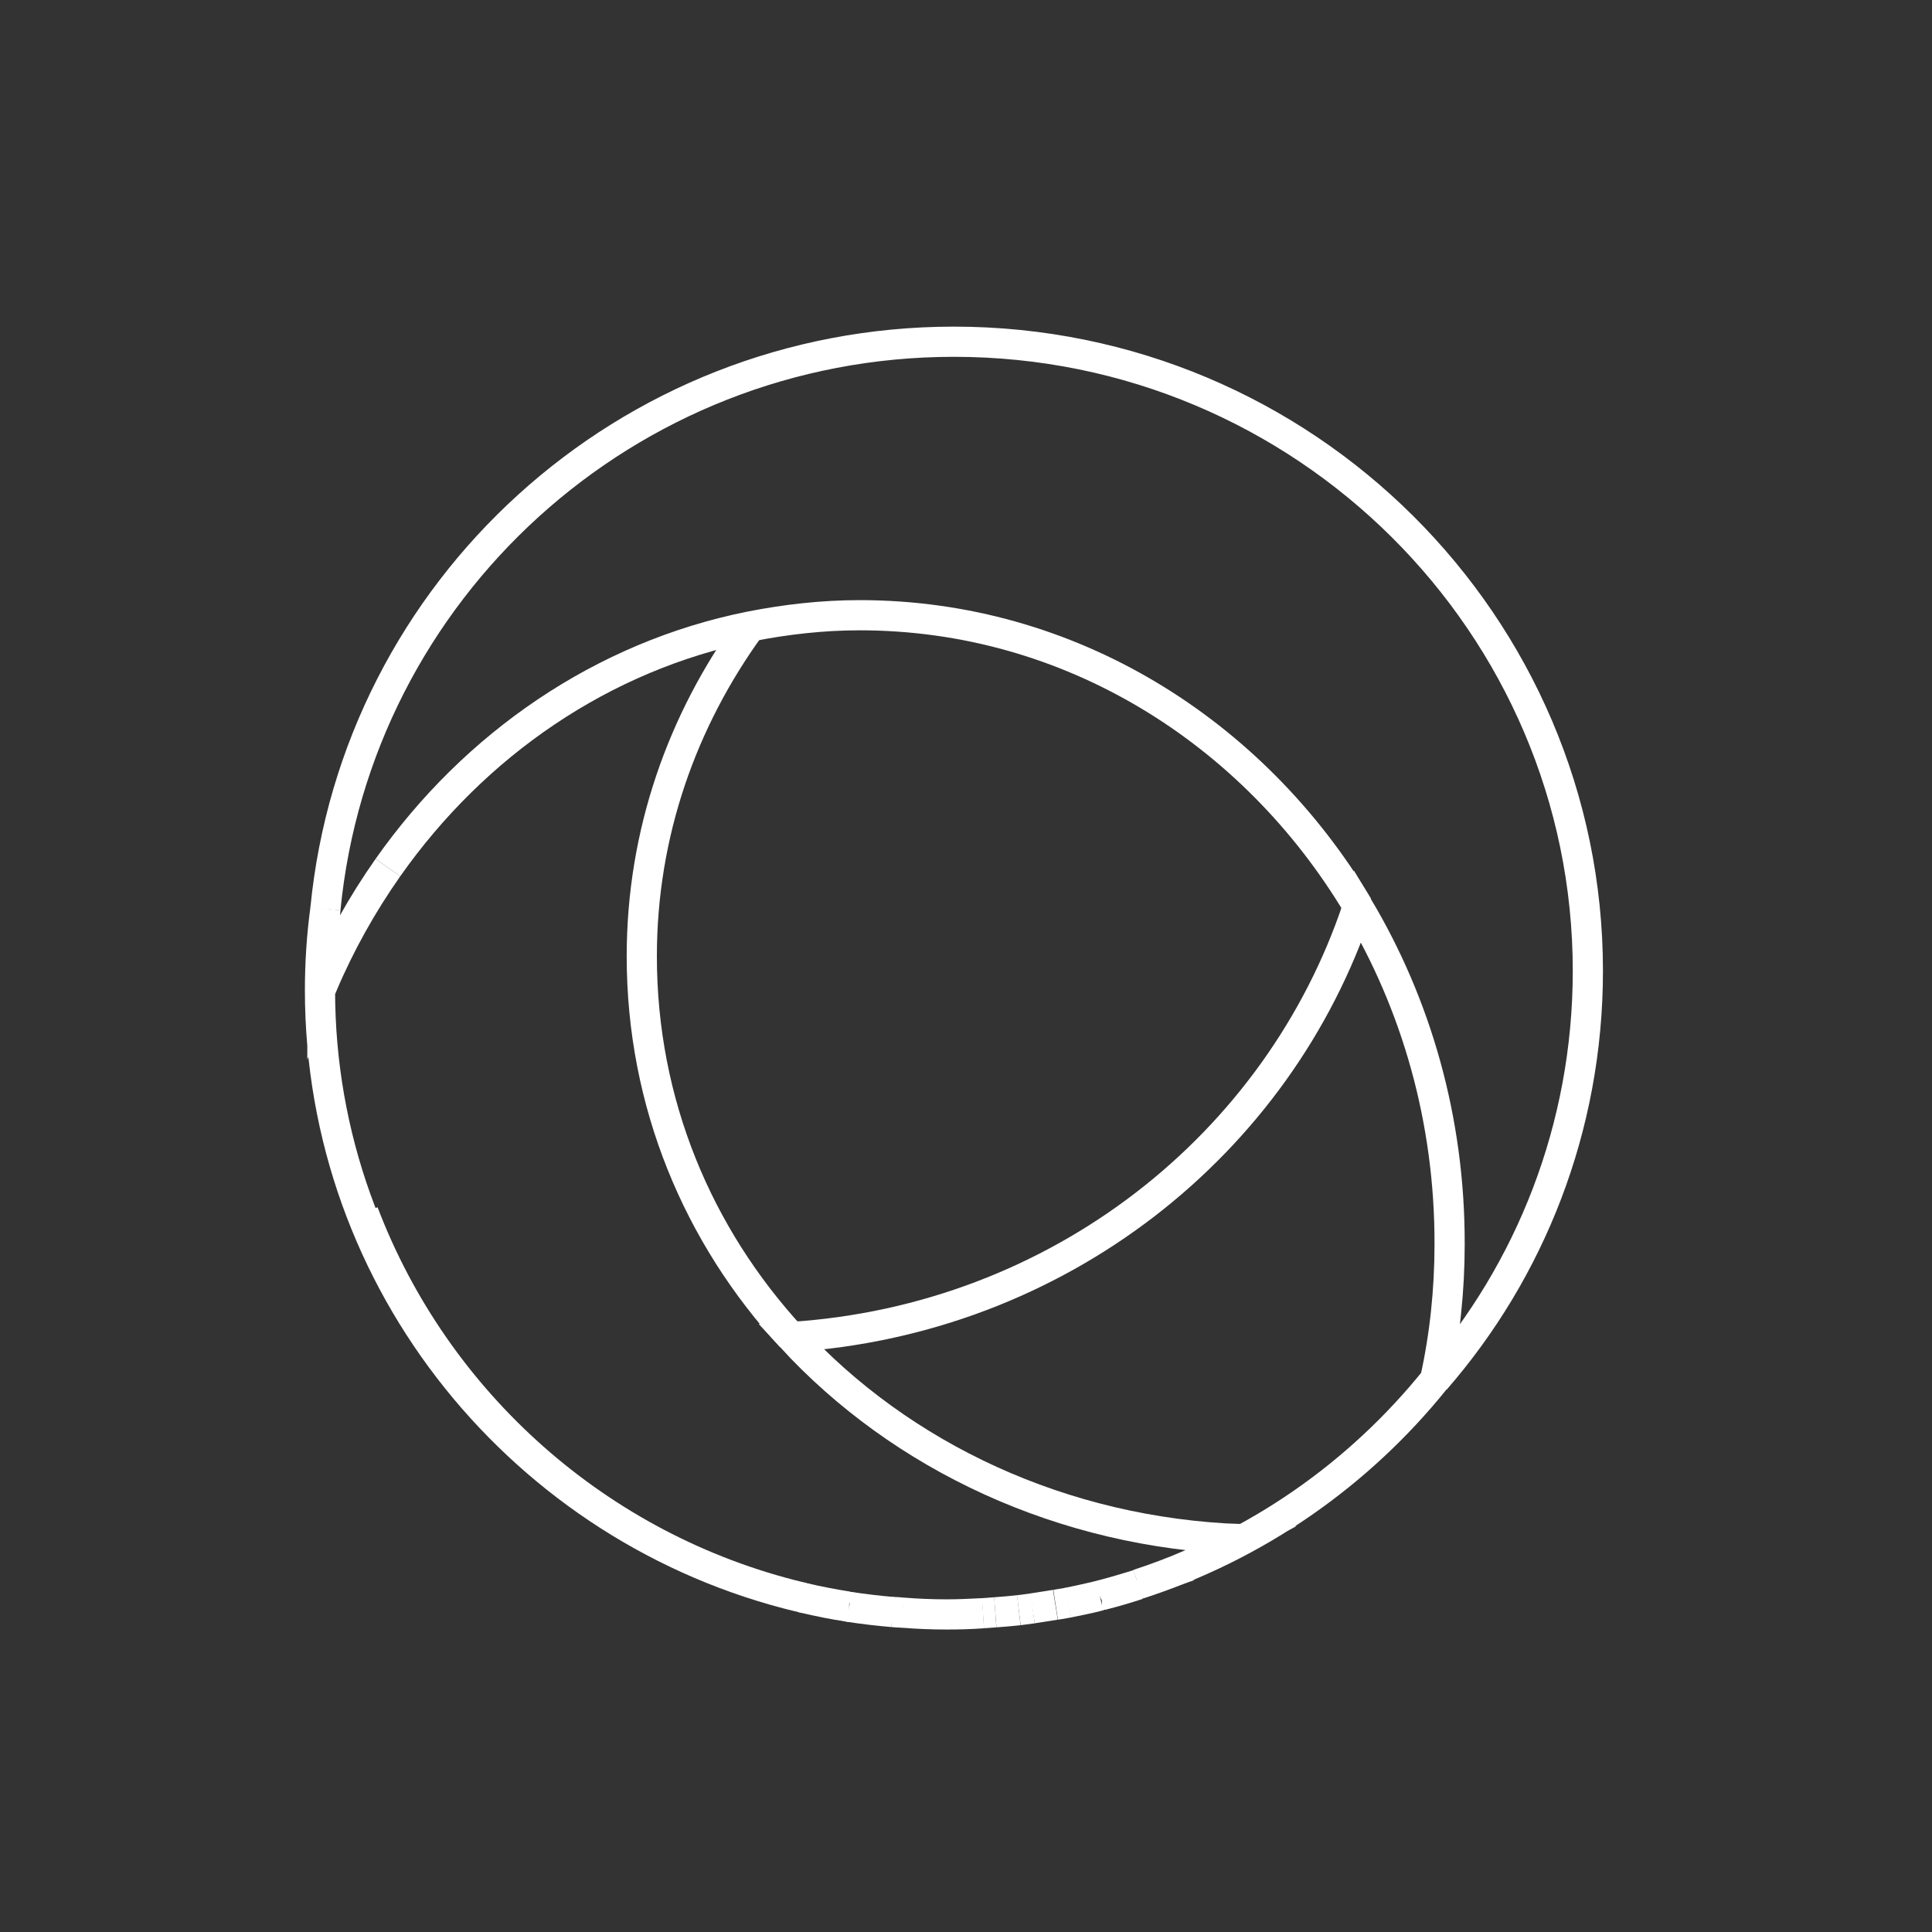 <?xml version="1.0" encoding="utf-8"?>
<!-- Generator: Adobe Illustrator 23.0.1, SVG Export Plug-In . SVG Version: 6.00 Build 0)  -->
<svg version="1.1" id="Layer_1" xmlns="http://www.w3.org/2000/svg" xmlns:xlink="http://www.w3.org/1999/xlink" x="0px" y="0px"
	 viewBox="0 0 64 64" style="enable-background:new 0 0 64 64;" xml:space="preserve">
<rect x="0" y="0" width="64" height="64" fill="#333333" stroke="none"/>
<style type="text/css">
	.st0{display:none;}
	.st1{display:inline;fill:#7FCF10;}
	.st2{display:inline;fill:#5DAADF;}
	.st3{display:inline;fill:#FD7501;}
	.st4{fill:none;stroke:#FFFFFF;stroke-miterlimit:10;}
</style>
<g>
	<g class="st0">
		<path class="st1" d="M47.2,25.72C46.35,33.91,39.5,40.4,31,40.64c-8.17,0.22-15.13-5.41-16.82-13.07
			c-0.07,0.72-0.1,1.45-0.08,2.19c0.25,9.2,7.96,16.45,17.21,16.2c9.25-0.25,16.54-7.92,16.28-17.11
			C47.55,27.77,47.42,26.73,47.2,25.72z"/>
		<path class="st2" d="M32.96,45.84c-8.13-1.58-14.02-8.94-13.49-17.38c0.51-8.12,6.77-14.51,14.59-15.5
			c-0.71-0.14-1.44-0.23-2.19-0.28c-9.23-0.57-17.18,6.42-17.75,15.6s6.45,17.09,15.68,17.66C30.87,46.01,31.93,45.97,32.96,45.84z"
			/>
		<path class="st3" d="M14.42,26.53c4.68-4.87,12.69-8.07,19.91-5.67s11.22,8.82,11.61,15.65c0.33-0.65,0.62-1.32,0.86-2.02
			c3.06-8.69-1.54-18.19-10.27-21.24s-18.29,1.53-21.35,10.21C14.83,24.48,14.57,25.5,14.42,26.53z"/>
	</g>
	<g>
		<path class="st4" d="M36.42,52.86c-0.34,0.09-0.69,0.16-1.04,0.23C35.73,53.02,36.07,52.94,36.42,52.86z"/>
		<path class="st4" d="M26.65,52.94c-0.05-0.01-0.11-0.02-0.16-0.04C26.55,52.91,26.6,52.92,26.65,52.94z"/>
		<path class="st4" d="M29.89,53.42c-0.11-0.01-0.22-0.02-0.32-0.02C29.68,53.41,29.79,53.42,29.89,53.42z"/>
		<path class="st4" d="M33.75,53.34c-0.26,0.03-0.52,0.05-0.78,0.07C33.23,53.39,33.49,53.37,33.75,53.34z"/>
		<path class="st4" d="M28.13,53.23c-0.01,0-0.02,0-0.04-0.01C28.1,53.22,28.12,53.23,28.13,53.23z"/>
		<path class="st4" d="M37.7,52.49c-0.4,0.13-0.8,0.25-1.21,0.35C36.91,52.73,37.31,52.61,37.7,52.49z"/>
		<path class="st4" d="M44.98,30.03c-2.62,7.89-9.93,13.69-18.77,14.26c3.64,3.96,8.98,6.49,14.92,6.7c-1.08,0.6-2.23,1.1-3.43,1.49
			c3.92-1.26,7.32-3.65,9.84-6.78c0.32-1.44,0.48-2.96,0.48-4.48C48.03,37.09,46.91,33.26,44.98,30.03z"/>
		<path class="st4" d="M32.56,53.44c-0.4,0.02-0.8,0.04-1.2,0.04C31.76,53.48,32.16,53.47,32.56,53.44z"/>
		<path class="st4" d="M34.96,53.16c-0.25,0.04-0.5,0.08-0.76,0.12C34.46,53.24,34.71,53.2,34.96,53.16z"/>
		<path class="st4" d="M12.85,28.74c2.87-4.08,7.11-7.01,12.01-7.99c1.17-0.23,2.38-0.37,3.62-0.37c6.95,0,13.04,3.84,16.51,9.65"/>
		<path class="st4" d="M47.55,45.7C47.55,45.7,47.55,45.7,47.55,45.7c3.13-3.6,5.05-8.33,5.05-13.54c0-11.46-9.38-20.84-21-20.84
			c-10.85,0-19.79,8.22-20.82,18.79"/>
		<path class="st4" d="M35.38,53.09c-0.14,0.03-0.28,0.05-0.41,0.07C35.1,53.14,35.24,53.11,35.38,53.09z"/>
		<path class="st4" d="M36.5,52.84c-0.03,0.01-0.06,0.01-0.08,0.02C36.44,52.85,36.47,52.84,36.5,52.84z"/>
		<path class="st4" d="M37.71,52.49C37.71,52.49,37.71,52.49,37.71,52.49C37.71,52.49,37.71,52.49,37.71,52.49z"/>
		<path class="st4" d="M34.21,53.28c-0.15,0.02-0.3,0.04-0.46,0.06C33.91,53.32,34.06,53.3,34.21,53.28z"/>
		<path class="st4" d="M28.09,53.22c-0.49-0.08-0.97-0.17-1.44-0.28C27.13,53.05,27.61,53.15,28.09,53.22z"/>
		<path class="st4" d="M12.85,28.74c-0.85,1.21-1.58,2.51-2.17,3.9v-0.48c0-0.69,0.04-1.37,0.1-2.05c-0.12,0.88-0.18,1.78-0.18,2.69
			c0,9.72,6.78,17.91,15.89,20.1c-6.65-1.61-12.05-6.43-14.45-12.73"/>
		<path class="st4" d="M26.21,44.29c-3.08-3.35-4.95-7.73-4.95-12.61c0-4.08,1.34-7.82,3.6-10.93"/>
		<path class="st4" d="M31.36,53.48c-0.49,0-0.98-0.02-1.47-0.06C30.38,53.46,30.87,53.48,31.36,53.48z"/>
		<path class="st4" d="M32.97,53.41c-0.14,0.01-0.27,0.02-0.41,0.03C32.7,53.43,32.83,53.42,32.97,53.41z"/>
		<path class="st4" d="M29.57,53.4c-0.49-0.04-0.97-0.1-1.44-0.17C28.6,53.3,29.09,53.36,29.57,53.4z"/>
	</g>
</g>
</svg>
